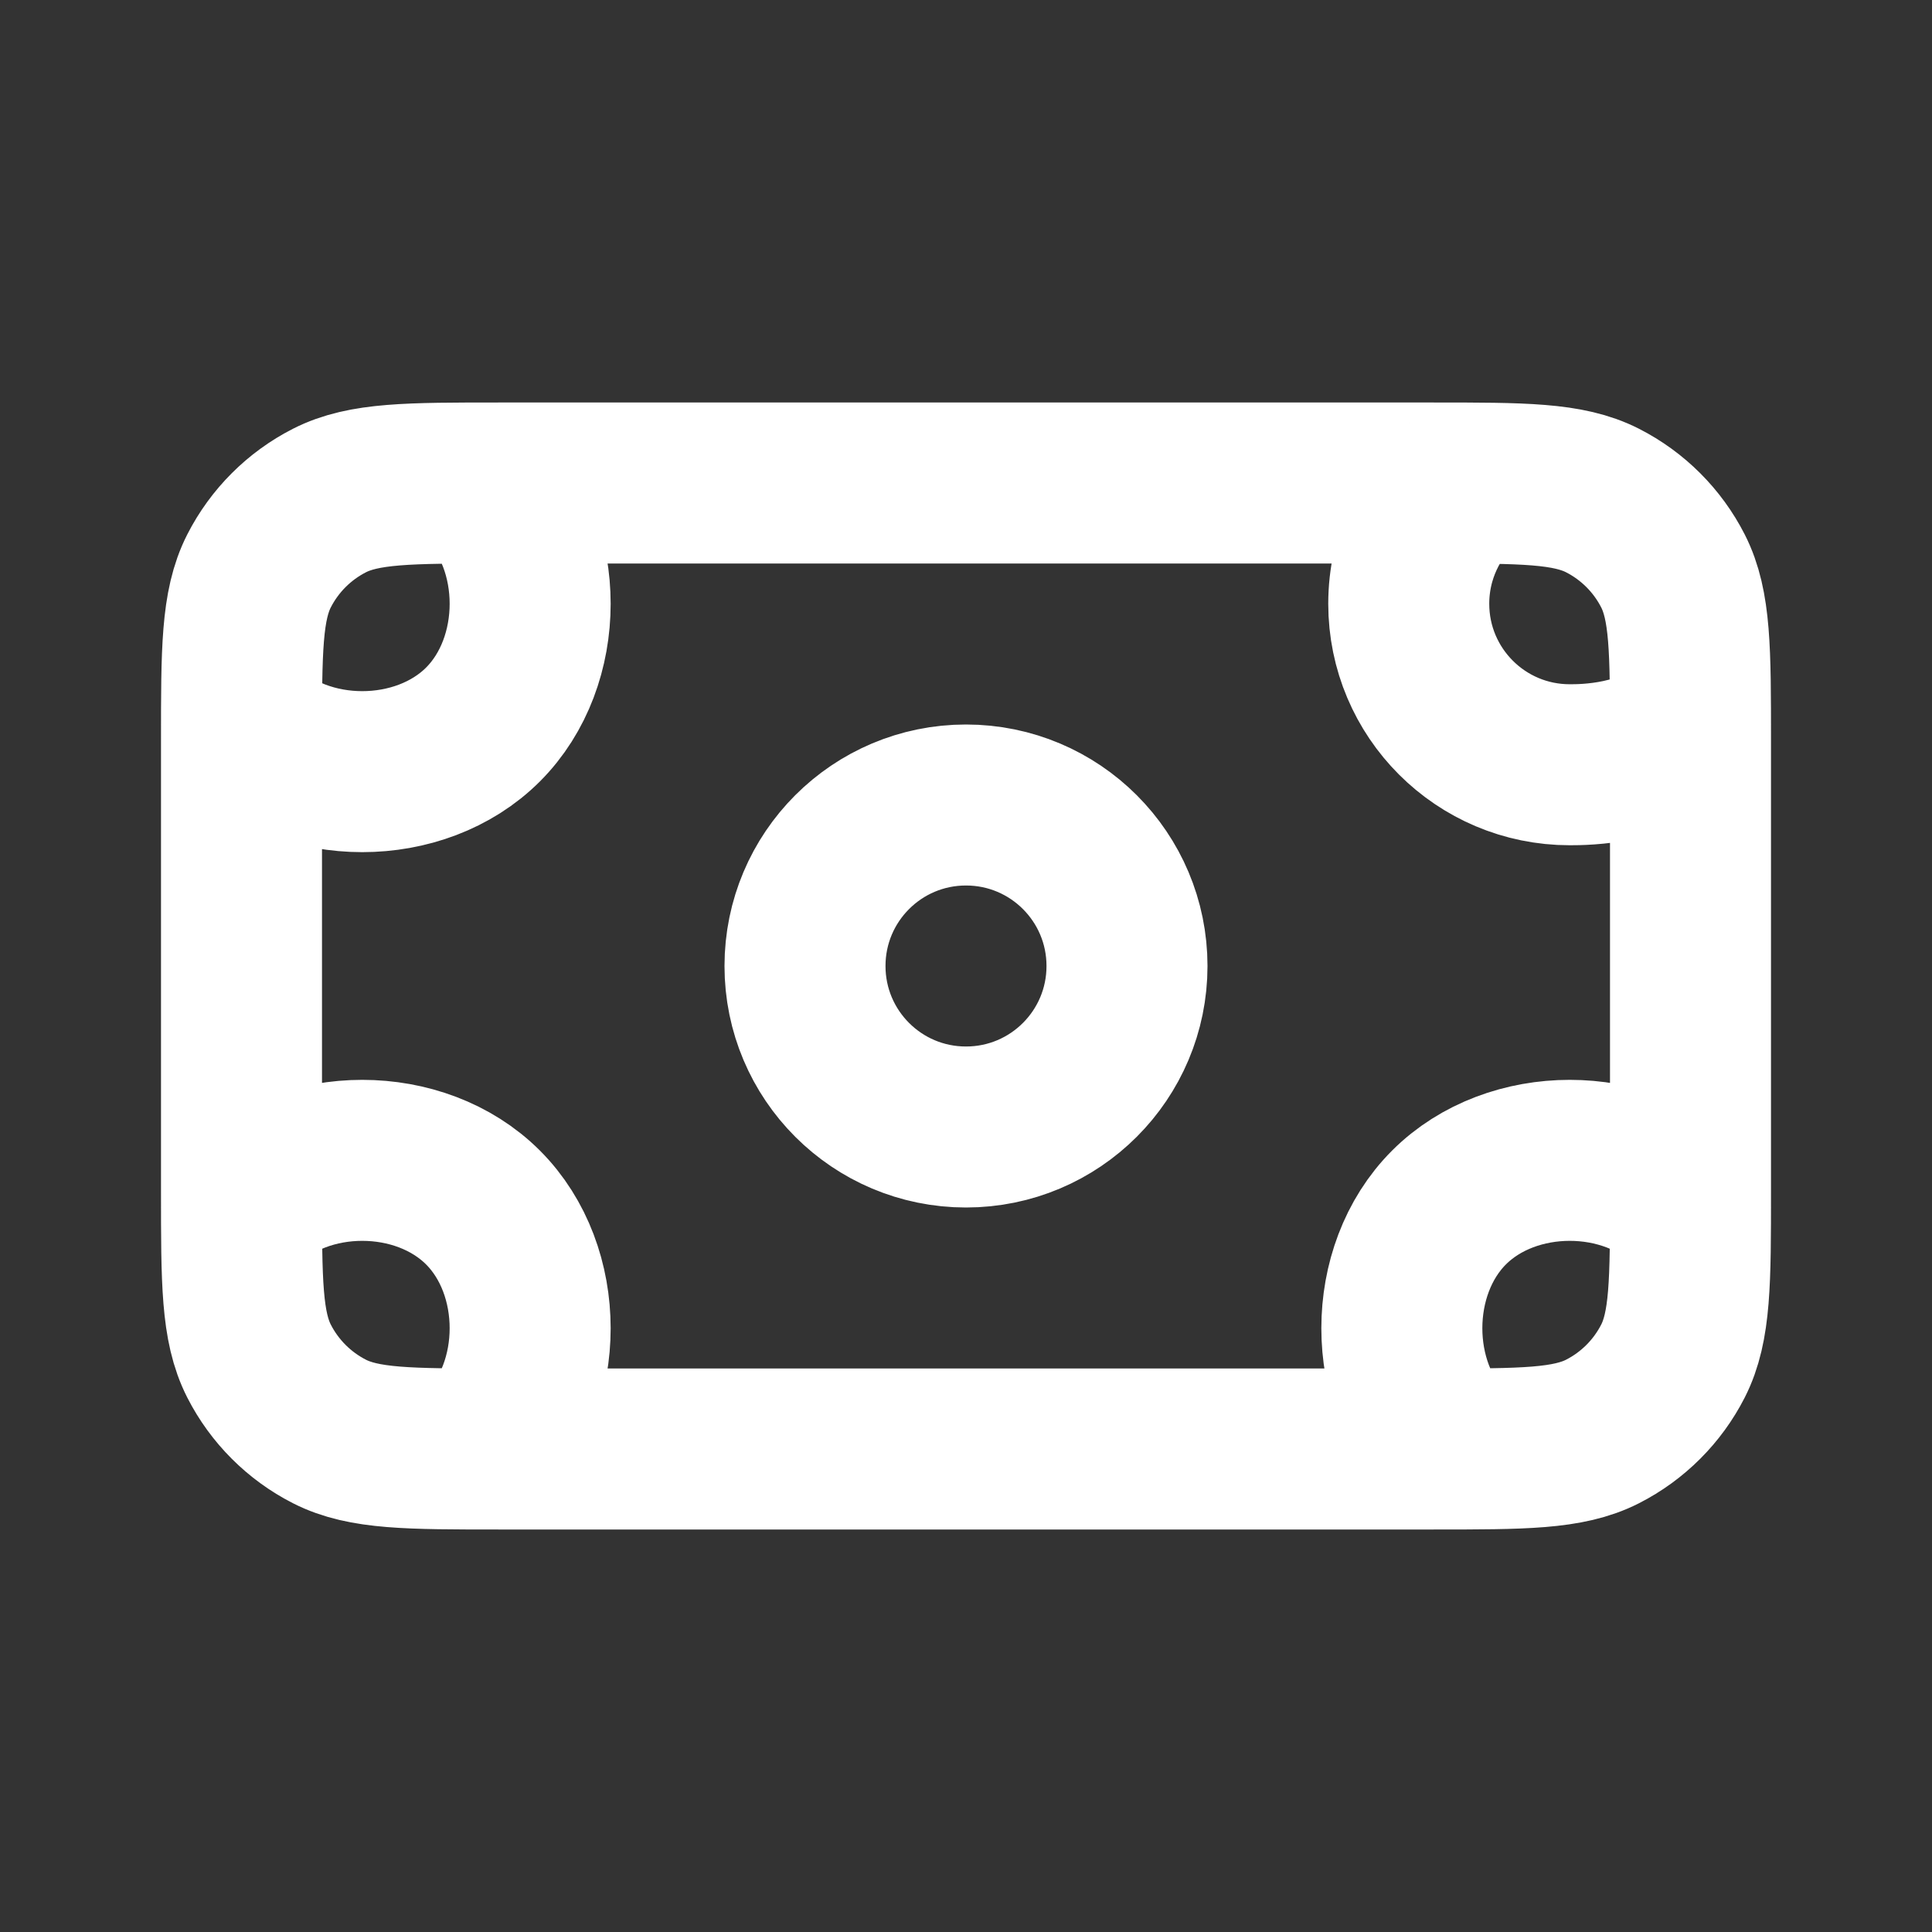 <svg width="24" height="24" viewBox="0 0 24 24" fill="none" xmlns="http://www.w3.org/2000/svg">
<rect x="0" y="0" width="24" height="24" fill="#333333" stroke="none"/>
<g id="money-bill">
<path id="Icon" d="M18.177 6C17.762 6.366 17.5 6.903 17.5 7.5C17.5 8.605 18.395 9.5 19.5 9.5C19.673 9.5 20.5 9.5 21 9M6 18C6.781 17.219 6.781 15.781 6 15C5.219 14.219 3.781 14.219 3 15M6 6C6.781 6.781 6.781 8.219 6 9C5.219 9.781 3.781 9.781 3 9M18 18C17.219 17.219 17.219 15.781 18 15C18.781 14.219 20.219 14.219 21 15M6.2 18H17.8C18.92 18 19.48 18 19.908 17.782C20.284 17.59 20.59 17.284 20.782 16.908C21 16.48 21 15.92 21 14.8V9.2C21 8.08 21 7.52 20.782 7.092C20.59 6.716 20.284 6.41 19.908 6.218C19.48 6 18.92 6 17.8 6L6.2 6C5.08 6 4.52 6 4.092 6.218C3.716 6.41 3.41 6.716 3.218 7.092C3 7.52 3 8.08 3 9.2L3 14.8C3 15.92 3 16.48 3.218 16.908C3.41 17.284 3.716 17.59 4.092 17.782C4.52 18 5.08 18 6.2 18ZM14 12C14 13.105 13.105 14 12 14C10.895 14 10 13.105 10 12C10 10.895 10.895 10 12 10C13.105 10 14 10.895 14 12Z" stroke="white" stroke-width="2" stroke-linecap="round" stroke-linejoin="round"/>
</g>
</svg>
